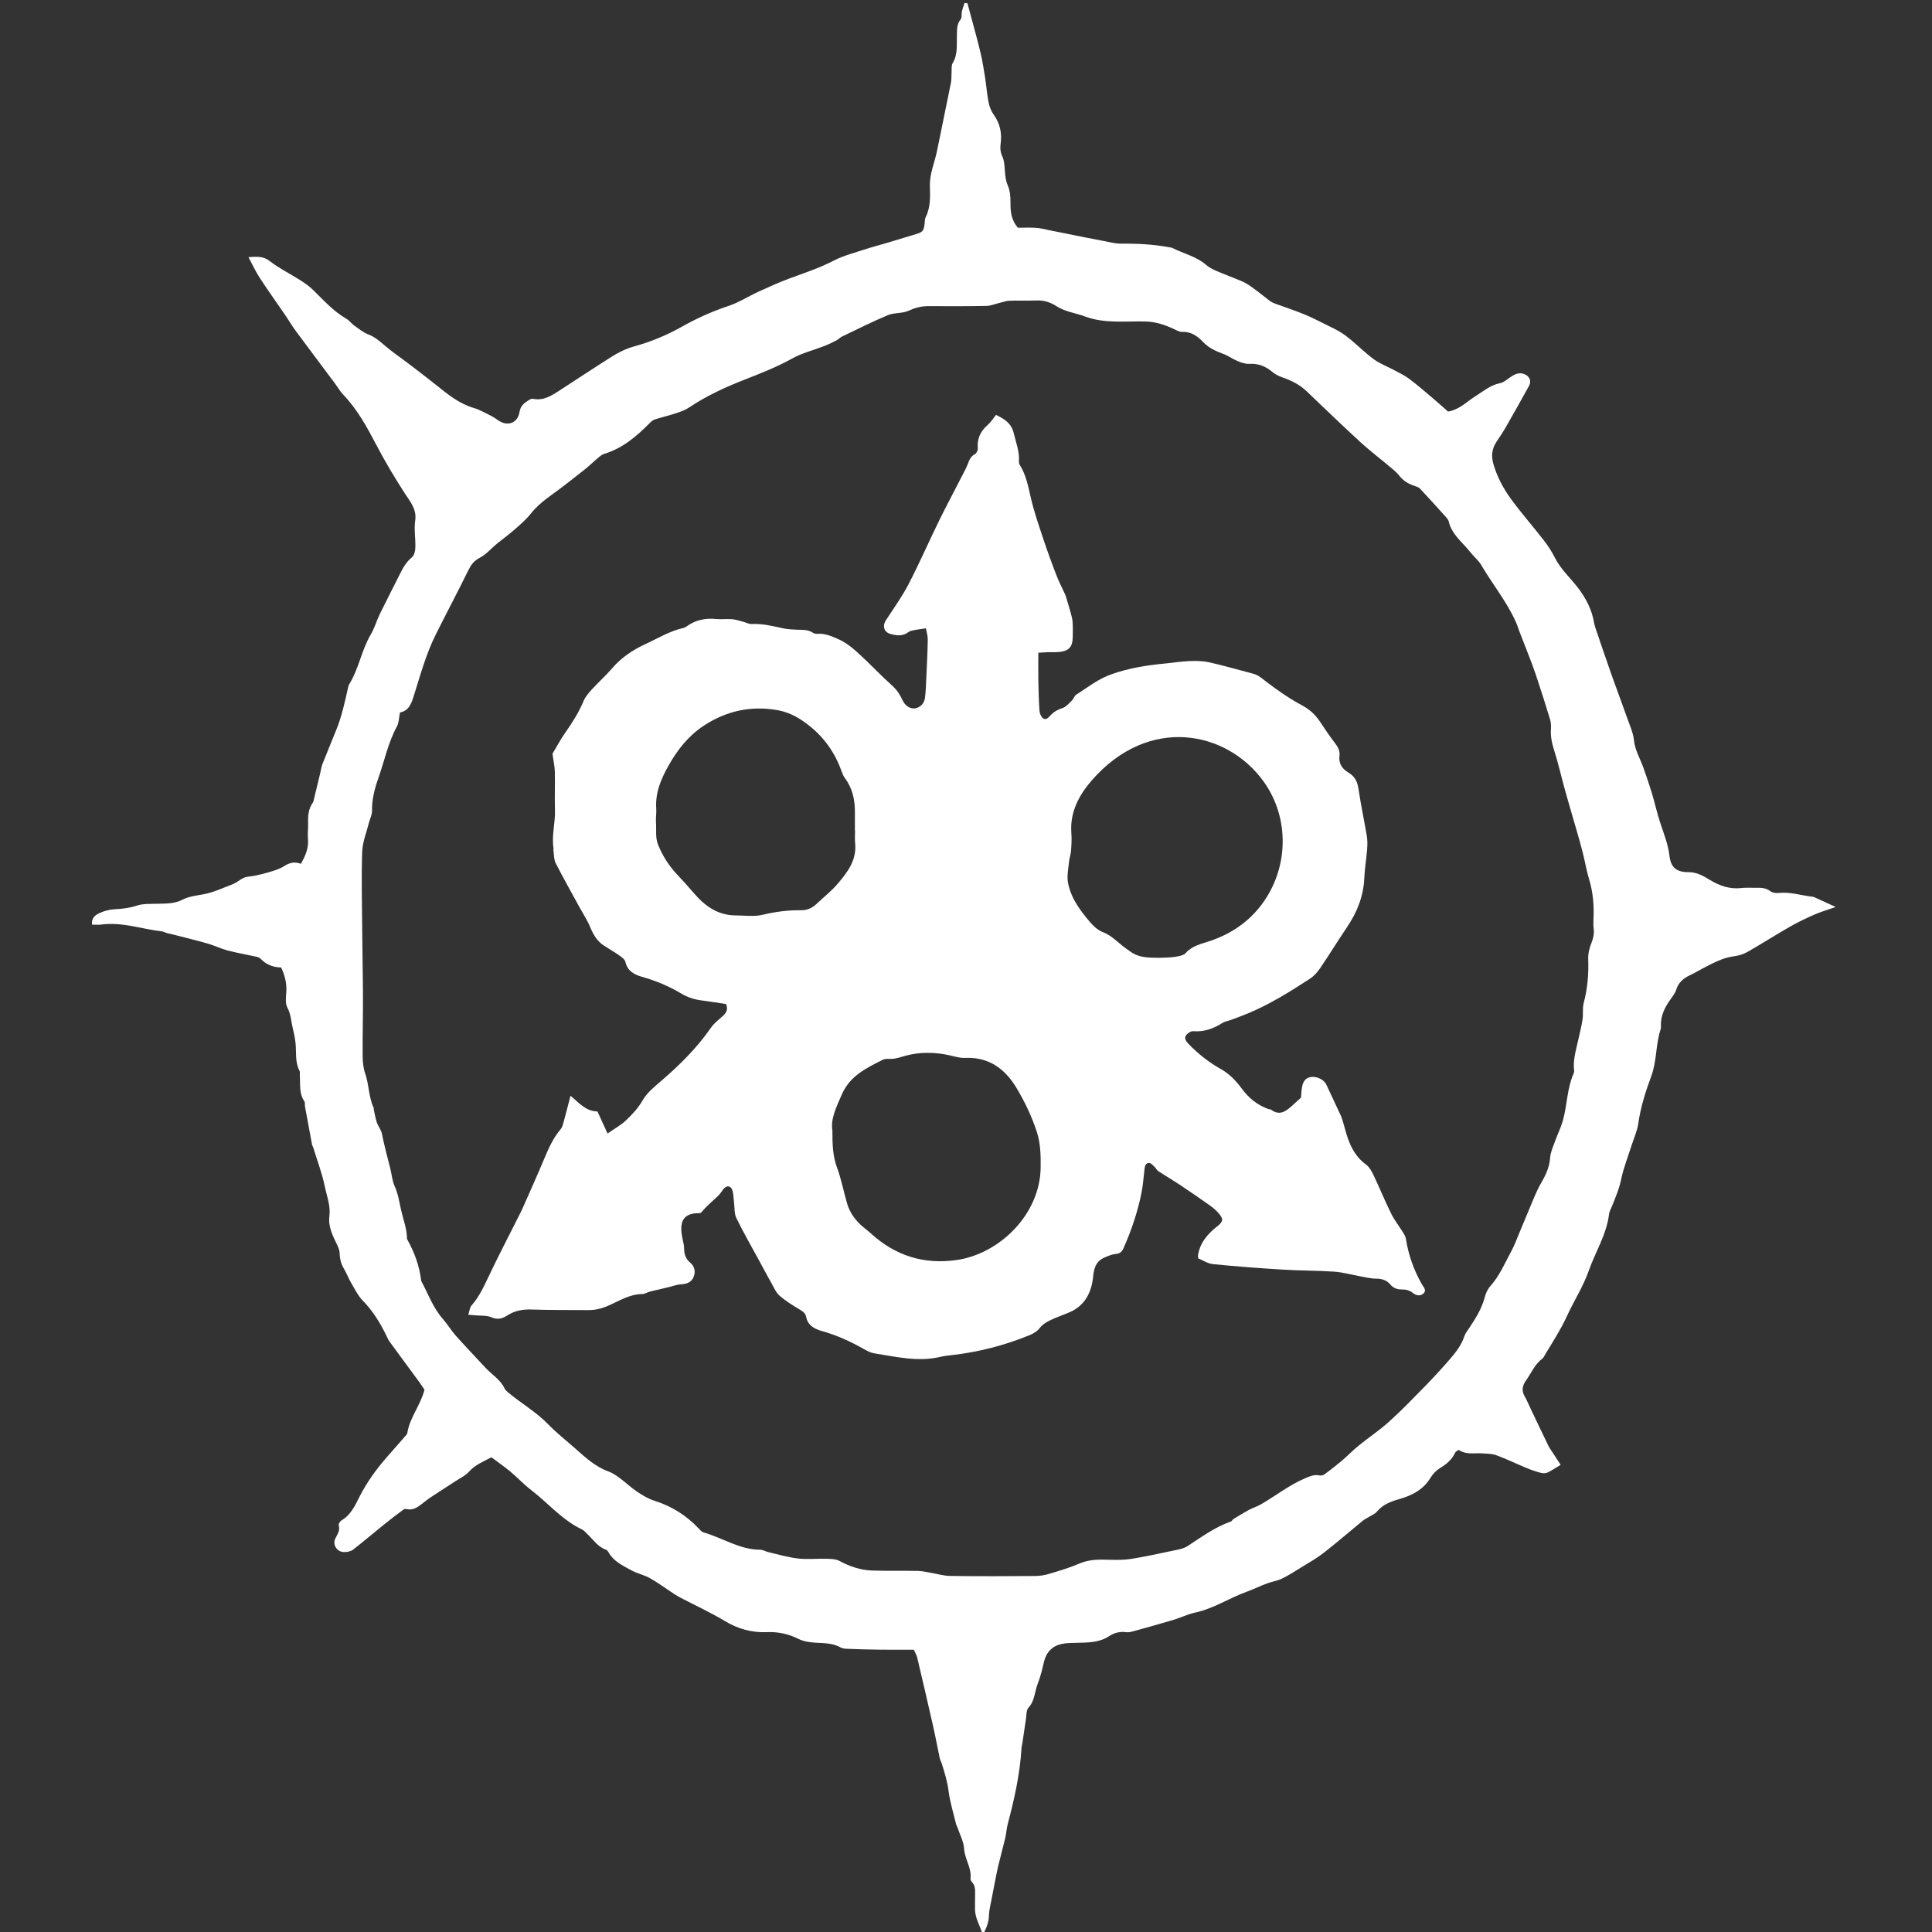 <?xml version="1.0" encoding="UTF-8" standalone="no"?>
<!-- Created with Inkscape (http://www.inkscape.org/) -->

<svg
   xmlns:dc="http://purl.org/dc/elements/1.1/"
   xmlns:cc="http://creativecommons.org/ns#"
   xmlns:rdf="http://www.w3.org/1999/02/22-rdf-syntax-ns#"
   xmlns:svg="http://www.w3.org/2000/svg"
   xmlns="http://www.w3.org/2000/svg"
   xmlns:sodipodi="http://sodipodi.sourceforge.net/DTD/sodipodi-0.dtd"
   xmlns:inkscape="http://www.inkscape.org/namespaces/inkscape"
   width="215"
   height="215"
   viewBox="0 0 56.885 56.885"
   version="1.1"
   id="svg8142"
   inkscape:version="0.92.3 (2405546, 2018-03-11)"
   sodipodi:docname="nurgle_ally.svg">
  <rect x="0" y="0" width="56.885" height="56.885" fill="#333333" stroke="none"/>
  <defs
     id="defs8136">
    <clipPath
       clipPathUnits="userSpaceOnUse"
       id="clipPath5629">
      <path
         d="m 214.804,285.35 h 32.95 v 36.483 h -32.95 z"
         id="path5627"
         inkscape:connector-curvature="0" />
    </clipPath>
  </defs>
  <sodipodi:namedview
     id="base"
     pagecolor="#ffffff"
     bordercolor="#666666"
     borderopacity="1.0"
     inkscape:pageopacity="0.0"
     inkscape:pageshadow="2"
     inkscape:zoom="0.35"
     inkscape:cx="-1400.9013"
     inkscape:cy="190.03565"
     inkscape:document-units="px"
     inkscape:current-layer="layer1"
     showgrid="false"
     fit-margin-top="0"
     fit-margin-left="0"
     fit-margin-right="0"
     fit-margin-bottom="0"
     inkscape:window-width="1920"
     inkscape:window-height="1017"
     inkscape:window-x="-8"
     inkscape:window-y="-8"
     inkscape:window-maximized="1"
     units="px" />
  <g
     inkscape:label="Layer 1"
     inkscape:groupmode="layer"
     id="layer1"
     transform="translate(-61.471,-142.228)">
    <g
       transform="matrix(1.559,0,0,-1.559,-270.727,644.054)"
       id="g5623">
      <g
         id="g5625"
         clip-path="url(#clipPath5629)">
        <g
           id="g5631"
           transform="translate(220.638,308.434)">
          <path
             d="m 0,0 c -0.021,-0.103 -0.019,-0.195 -0.058,-0.265 -0.166,-0.305 -0.234,-0.644 -0.347,-0.966 -0.071,-0.199 -0.127,-0.407 -0.123,-0.626 0.002,-0.074 -0.039,-0.15 -0.058,-0.225 -0.046,-0.184 -0.122,-0.368 -0.128,-0.553 -0.016,-0.5 -0.003,-1.001 0.001,-1.501 0.003,-0.42 0.013,-0.841 0.014,-1.261 0.001,-0.365 -0.009,-0.729 -0.006,-1.093 0.001,-0.111 0.012,-0.227 0.048,-0.33 0.074,-0.212 0.064,-0.443 0.16,-0.647 0.004,-0.01 0,-0.023 0.002,-0.034 0.019,-0.081 0.032,-0.164 0.058,-0.242 0.026,-0.074 0.081,-0.14 0.096,-0.214 0.044,-0.218 0.1,-0.433 0.156,-0.648 0.029,-0.113 0.037,-0.236 0.084,-0.34 0.066,-0.146 0.087,-0.296 0.121,-0.448 0.042,-0.183 0.112,-0.36 0.113,-0.552 0.139,-0.246 0.235,-0.507 0.268,-0.79 0.001,-0.005 0.004,-0.01 0.007,-0.015 0.128,-0.237 0.217,-0.494 0.399,-0.701 0.089,-0.1 0.158,-0.218 0.247,-0.319 0.183,-0.205 0.373,-0.403 0.559,-0.604 0.121,-0.131 0.283,-0.224 0.363,-0.394 0.014,-0.029 0.042,-0.053 0.068,-0.075 0.248,-0.208 0.533,-0.37 0.761,-0.607 0.155,-0.16 0.333,-0.298 0.5,-0.446 0.193,-0.171 0.381,-0.348 0.632,-0.438 0.078,-0.028 0.149,-0.078 0.217,-0.128 0.113,-0.083 0.214,-0.182 0.331,-0.259 0.101,-0.068 0.211,-0.133 0.327,-0.169 0.324,-0.102 0.599,-0.277 0.831,-0.523 0.026,-0.028 0.056,-0.063 0.09,-0.073 0.359,-0.101 0.679,-0.326 1.07,-0.327 0.053,0 0.106,-0.035 0.161,-0.047 0.185,-0.043 0.369,-0.098 0.558,-0.119 0.176,-0.02 0.357,10e-4 0.536,-0.005 0.082,-0.002 0.174,-0.004 0.243,-0.041 0.195,-0.105 0.4,-0.174 0.62,-0.181 0.286,-0.009 0.574,-0.002 0.861,-0.007 0.077,-0.002 0.154,-0.02 0.231,-0.033 0.127,-0.021 0.253,-0.06 0.38,-0.062 0.535,-0.007 1.07,-0.005 1.604,-0.001 0.089,0.001 0.18,0.015 0.265,0.041 0.194,0.058 0.389,0.116 0.574,0.196 0.189,0.081 0.381,0.075 0.577,0.069 0.134,-0.004 0.271,-0.003 0.403,0.018 0.248,0.04 0.495,0.093 0.742,0.146 0.109,0.024 0.23,0.038 0.32,0.097 0.262,0.171 0.514,0.357 0.814,0.462 0.019,0.006 0.03,0.034 0.048,0.046 0.095,0.058 0.189,0.117 0.287,0.17 0.079,0.042 0.166,0.069 0.243,0.114 0.275,0.161 0.527,0.36 0.823,0.486 0.09,0.038 0.173,0.076 0.274,0.055 0.029,-0.006 0.07,0.002 0.094,0.02 0.112,0.083 0.223,0.169 0.33,0.259 0.107,0.091 0.203,0.193 0.312,0.281 0.191,0.156 0.399,0.293 0.581,0.458 0.241,0.218 0.467,0.453 0.694,0.685 0.156,0.161 0.308,0.326 0.454,0.496 0.11,0.127 0.214,0.26 0.268,0.425 0.019,0.057 0.059,0.108 0.093,0.159 0.122,0.182 0.238,0.366 0.294,0.583 0.019,0.074 0.055,0.152 0.105,0.208 0.176,0.196 0.275,0.436 0.398,0.663 0.063,0.117 0.109,0.245 0.161,0.369 0.091,0.217 0.18,0.435 0.272,0.652 0.035,0.082 0.072,0.164 0.116,0.241 0.091,0.157 0.171,0.313 0.183,0.501 0.007,0.103 0.054,0.204 0.09,0.304 0.047,0.132 0.11,0.258 0.149,0.392 0.085,0.296 0.078,0.614 0.207,0.9 0.007,0.015 0.009,0.034 0.007,0.05 -0.025,0.194 0.034,0.378 0.074,0.564 0.029,0.131 0.064,0.262 0.084,0.395 0.017,0.105 -0.003,0.217 0.023,0.318 0.073,0.275 0.096,0.551 0.085,0.834 -0.004,0.098 0.023,0.202 0.059,0.294 0.037,0.093 0.057,0.18 0.044,0.278 -0.007,0.05 -0.007,0.102 -0.004,0.152 0.013,0.26 -0.003,0.515 -0.079,0.766 -0.05,0.166 -0.079,0.338 -0.121,0.507 -0.037,0.147 -0.079,0.292 -0.121,0.438 -0.071,0.247 -0.145,0.494 -0.214,0.742 -0.071,0.254 -0.128,0.512 -0.208,0.763 -0.042,0.131 -0.069,0.259 -0.06,0.396 0.004,0.061 0.001,0.125 -0.016,0.183 -0.067,0.226 -0.14,0.45 -0.213,0.674 -0.041,0.128 -0.083,0.255 -0.131,0.381 -0.075,0.2 -0.154,0.397 -0.231,0.596 C 21.12,1.586 21.1,1.657 21.069,1.723 20.895,2.103 20.63,2.427 20.42,2.786 20.371,2.871 20.287,2.935 20.226,3.014 20.077,3.207 19.864,3.354 19.806,3.611 19.8,3.637 19.78,3.661 19.762,3.682 19.597,3.865 19.433,4.049 19.264,4.228 19.235,4.258 19.186,4.27 19.144,4.285 19.035,4.322 18.945,4.38 18.872,4.473 18.821,4.539 18.753,4.592 18.688,4.646 18.508,4.798 18.319,4.94 18.145,5.1 17.801,5.416 17.464,5.74 17.127,6.063 16.994,6.191 16.836,6.27 16.663,6.329 16.596,6.352 16.529,6.387 16.475,6.432 16.348,6.538 16.212,6.594 16.042,6.584 15.969,6.579 15.89,6.607 15.82,6.636 15.727,6.674 15.645,6.737 15.551,6.771 15.407,6.824 15.274,6.885 15.165,6.999 15.059,7.111 14.937,7.196 14.767,7.188 14.716,7.186 14.662,7.221 14.612,7.244 14.443,7.321 14.276,7.379 14.081,7.384 13.697,7.393 13.306,7.34 12.931,7.481 12.754,7.547 12.561,7.567 12.398,7.674 12.282,7.749 12.157,7.788 12.015,7.781 11.847,7.774 11.678,7.782 11.509,7.776 11.444,7.773 11.38,7.748 11.315,7.733 11.235,7.714 11.155,7.679 11.075,7.678 10.709,7.671 10.343,7.673 9.977,7.674 9.845,7.674 9.728,7.643 9.606,7.587 9.488,7.533 9.336,7.554 9.215,7.504 8.921,7.381 8.635,7.236 8.346,7.098 8.311,7.081 8.284,7.049 8.25,7.031 8.176,6.993 8.102,6.955 8.025,6.925 7.816,6.843 7.593,6.789 7.4,6.681 7.118,6.525 6.823,6.408 6.525,6.292 6.154,6.148 5.793,5.983 5.461,5.76 5.388,5.711 5.3,5.68 5.216,5.652 5.083,5.608 4.946,5.576 4.813,5.534 4.777,5.523 4.745,5.494 4.718,5.467 4.471,5.218 4.21,4.992 3.865,4.887 3.823,4.875 3.785,4.846 3.751,4.817 3.669,4.749 3.593,4.674 3.51,4.606 3.38,4.501 3.247,4.399 3.115,4.296 2.895,4.123 2.65,3.982 2.472,3.756 2.383,3.643 2.27,3.547 2.16,3.451 2.056,3.358 1.941,3.277 1.833,3.189 1.724,3.1 1.63,2.985 1.509,2.923 1.392,2.864 1.338,2.781 1.285,2.673 1.087,2.269 0.876,1.872 0.675,1.47 0.488,1.096 0.382,0.693 0.256,0.298 0.211,0.157 0.163,0.03 0,0 m 10.717,13.394 c 0.028,-0.102 0.056,-0.204 0.083,-0.306 0.056,-0.211 0.116,-0.422 0.166,-0.635 0.036,-0.153 0.06,-0.308 0.085,-0.463 0.024,-0.155 0.035,-0.312 0.065,-0.465 0.016,-0.081 0.047,-0.165 0.095,-0.231 0.123,-0.169 0.16,-0.354 0.133,-0.554 -0.012,-0.086 -0.004,-0.158 0.033,-0.241 0.04,-0.088 0.041,-0.196 0.049,-0.295 0.007,-0.09 0.018,-0.172 0.056,-0.259 0.041,-0.094 0.048,-0.207 0.048,-0.311 0,-0.166 0.008,-0.325 0.14,-0.479 0.097,0 0.219,0.005 0.341,-0.002 0.082,-0.005 0.164,-0.028 0.246,-0.044 0.142,-0.028 0.284,-0.057 0.426,-0.085 0.197,-0.04 0.395,-0.08 0.593,-0.117 0.114,-0.021 0.231,-0.054 0.346,-0.053 0.31,0.003 0.617,-0.013 0.921,-0.071 C 14.56,8.78 14.578,8.779 14.592,8.771 14.8,8.664 15.037,8.615 15.221,8.456 15.279,8.405 15.352,8.368 15.424,8.337 15.583,8.268 15.747,8.21 15.906,8.141 15.977,8.11 16.044,8.066 16.107,8.02 16.216,7.941 16.32,7.855 16.427,7.774 16.459,7.751 16.495,7.733 16.532,7.72 16.71,7.654 16.891,7.596 17.067,7.524 17.213,7.465 17.352,7.392 17.493,7.323 17.584,7.279 17.675,7.235 17.761,7.183 17.833,7.139 17.9,7.088 17.964,7.034 18.11,6.912 18.246,6.776 18.4,6.665 c 0.112,-0.081 0.246,-0.13 0.369,-0.196 0.099,-0.053 0.201,-0.1 0.29,-0.167 0.156,-0.117 0.305,-0.246 0.454,-0.373 0.098,-0.082 0.193,-0.169 0.281,-0.246 0.216,0.036 0.349,0.184 0.509,0.284 0.152,0.095 0.286,0.214 0.472,0.252 0.083,0.017 0.154,0.089 0.23,0.136 0.07,0.043 0.143,0.068 0.224,0.037 C 21.335,6.353 21.375,6.261 21.322,6.165 21.181,5.909 21.038,5.655 20.893,5.402 20.835,5.3 20.769,5.203 20.705,5.106 20.622,4.979 20.609,4.842 20.648,4.702 20.717,4.456 20.837,4.231 20.986,4.027 21.182,3.76 21.402,3.51 21.605,3.248 21.683,3.147 21.754,3.037 21.812,2.923 21.92,2.708 22.097,2.548 22.241,2.363 22.399,2.159 22.512,1.94 22.554,1.685 c 0.007,-0.039 0.02,-0.076 0.032,-0.113 0.098,-0.287 0.194,-0.573 0.295,-0.858 0.099,-0.281 0.205,-0.558 0.304,-0.839 0.047,-0.132 0.107,-0.265 0.121,-0.402 0.02,-0.186 0.113,-0.339 0.174,-0.507 0.059,-0.163 0.114,-0.327 0.165,-0.493 0.056,-0.188 0.098,-0.381 0.16,-0.567 0.067,-0.202 0.146,-0.398 0.171,-0.614 0.025,-0.219 0.134,-0.31 0.36,-0.308 0.157,10e-4 0.287,-0.075 0.406,-0.148 0.19,-0.116 0.379,-0.177 0.6,-0.151 0.095,0.011 0.192,10e-4 0.287,0.004 0.092,0.002 0.175,-0.006 0.255,-0.066 0.038,-0.03 0.106,-0.038 0.157,-0.032 0.223,0.024 0.433,-0.05 0.65,-0.073 0.016,-0.002 0.031,-0.012 0.047,-0.019 0.115,-0.053 0.23,-0.105 0.378,-0.173 -0.152,-0.053 -0.284,-0.091 -0.409,-0.146 -0.159,-0.07 -0.316,-0.146 -0.466,-0.232 -0.264,-0.151 -0.519,-0.315 -0.783,-0.466 -0.076,-0.043 -0.167,-0.075 -0.254,-0.085 -0.225,-0.027 -0.414,-0.136 -0.609,-0.236 -0.075,-0.039 -0.147,-0.084 -0.223,-0.119 -0.127,-0.059 -0.225,-0.137 -0.269,-0.279 -0.021,-0.067 -0.069,-0.127 -0.111,-0.186 -0.107,-0.15 -0.184,-0.309 -0.178,-0.498 0.001,-0.017 0.004,-0.036 -0.001,-0.051 -0.1,-0.292 -0.072,-0.607 -0.182,-0.901 -0.107,-0.287 -0.2,-0.583 -0.244,-0.891 -0.02,-0.142 -0.084,-0.278 -0.128,-0.417 -0.066,-0.209 -0.148,-0.414 -0.193,-0.627 -0.039,-0.19 -0.113,-0.363 -0.185,-0.539 -0.017,-0.042 -0.041,-0.083 -0.046,-0.127 -0.046,-0.386 -0.258,-0.713 -0.384,-1.071 -0.106,-0.303 -0.283,-0.574 -0.415,-0.863 -0.114,-0.247 -0.258,-0.47 -0.397,-0.699 -0.02,-0.034 -0.036,-0.075 -0.065,-0.097 -0.145,-0.109 -0.209,-0.276 -0.31,-0.416 -0.069,-0.097 -0.083,-0.192 -0.021,-0.299 0.042,-0.073 0.073,-0.152 0.11,-0.228 0.111,-0.233 0.221,-0.466 0.334,-0.698 0.024,-0.05 0.058,-0.094 0.088,-0.141 0.045,-0.069 0.09,-0.138 0.146,-0.224 -0.092,-0.054 -0.164,-0.105 -0.244,-0.143 -0.036,-0.017 -0.086,-0.019 -0.126,-0.009 -0.092,0.024 -0.183,0.055 -0.271,0.091 -0.192,0.08 -0.379,0.171 -0.574,0.243 -0.081,0.03 -0.175,0.028 -0.264,0.035 -0.148,0.012 -0.304,-0.033 -0.445,0.066 -0.025,-0.018 -0.058,-0.029 -0.067,-0.05 -0.062,-0.134 -0.165,-0.221 -0.289,-0.295 -0.07,-0.042 -0.134,-0.109 -0.176,-0.179 -0.138,-0.23 -0.353,-0.338 -0.597,-0.407 -0.159,-0.045 -0.307,-0.103 -0.418,-0.236 -0.034,-0.041 -0.091,-0.063 -0.139,-0.093 -0.042,-0.027 -0.09,-0.048 -0.128,-0.079 -0.247,-0.202 -0.488,-0.412 -0.74,-0.608 -0.131,-0.102 -0.279,-0.184 -0.421,-0.272 -0.119,-0.073 -0.237,-0.151 -0.362,-0.211 -0.089,-0.044 -0.191,-0.057 -0.284,-0.092 -0.131,-0.049 -0.257,-0.111 -0.389,-0.159 -0.326,-0.118 -0.62,-0.316 -0.965,-0.391 -0.141,-0.03 -0.274,-0.096 -0.413,-0.138 -0.257,-0.077 -0.516,-0.149 -0.775,-0.22 -0.038,-0.011 -0.079,-0.018 -0.117,-0.013 -0.118,0.017 -0.229,-0.012 -0.322,-0.074 -0.197,-0.129 -0.416,-0.122 -0.634,-0.127 -0.175,-0.004 -0.354,-0.003 -0.487,-0.142 -0.041,-0.041 -0.071,-0.097 -0.091,-0.151 -0.028,-0.078 -0.04,-0.161 -0.062,-0.241 -0.023,-0.081 -0.046,-0.162 -0.077,-0.24 -0.059,-0.148 -0.052,-0.318 -0.173,-0.449 -0.045,-0.048 -0.037,-0.148 -0.05,-0.225 -0.022,-0.143 -0.042,-0.287 -0.064,-0.431 -0.006,-0.039 -0.017,-0.077 -0.019,-0.116 -0.03,-0.485 -0.134,-0.956 -0.259,-1.424 -0.023,-0.087 -0.027,-0.178 -0.047,-0.265 -0.043,-0.181 -0.093,-0.359 -0.136,-0.539 -0.027,-0.114 -0.047,-0.23 -0.07,-0.345 -0.018,-0.088 -0.035,-0.176 -0.051,-0.264 -0.019,-0.105 -0.048,-0.21 -0.052,-0.315 -0.003,-0.123 -0.039,-0.231 -0.116,-0.365 -0.055,0.178 -0.148,0.316 -0.147,0.487 0.001,0.096 -10e-4,0.191 0.002,0.287 0.002,0.08 -10e-4,0.157 -0.06,0.221 -0.014,0.016 -0.029,0.041 -0.027,0.06 0.026,0.203 -0.109,0.371 -0.121,0.57 -0.008,0.134 -0.08,0.265 -0.124,0.397 -0.007,0.021 -0.021,0.04 -0.026,0.062 -0.051,0.211 -0.117,0.42 -0.144,0.634 -0.023,0.181 -0.076,0.35 -0.13,0.521 -0.01,0.032 -0.029,0.062 -0.036,0.095 -0.043,0.202 -0.08,0.406 -0.126,0.608 -0.098,0.432 -0.198,0.863 -0.3,1.294 -0.012,0.048 -0.04,0.092 -0.064,0.146 -0.218,0 -0.431,-0.002 -0.644,0.001 -0.203,0.002 -0.405,0.008 -0.607,0.016 -0.045,0.001 -0.095,0.005 -0.132,0.026 -0.17,0.096 -0.358,0.077 -0.541,0.095 -0.082,0.009 -0.169,0.024 -0.242,0.061 -0.191,0.096 -0.391,0.142 -0.602,0.133 -0.29,-0.013 -0.55,0.059 -0.8,0.21 -0.269,0.161 -0.556,0.293 -0.835,0.439 -0.044,0.023 -0.088,0.048 -0.13,0.076 -0.149,0.098 -0.293,0.206 -0.448,0.293 -0.111,0.063 -0.242,0.088 -0.354,0.15 -0.161,0.089 -0.334,0.167 -0.43,0.34 -0.011,0.019 -0.027,0.042 -0.045,0.048 -0.154,0.051 -0.238,0.185 -0.347,0.288 -0.036,0.035 -0.071,0.077 -0.114,0.098 -0.321,0.152 -0.56,0.41 -0.824,0.635 -0.072,0.062 -0.15,0.118 -0.222,0.181 -0.105,0.092 -0.204,0.192 -0.311,0.281 -0.112,0.093 -0.232,0.175 -0.349,0.263 -0.156,-0.083 -0.304,-0.14 -0.419,-0.267 -0.072,-0.082 -0.18,-0.131 -0.274,-0.193 -0.155,-0.102 -0.311,-0.201 -0.466,-0.303 -0.046,-0.031 -0.088,-0.068 -0.133,-0.101 -0.091,-0.068 -0.177,-0.143 -0.305,-0.115 -0.02,0.005 -0.049,0.004 -0.064,-0.008 -0.12,-0.089 -0.239,-0.18 -0.355,-0.273 -0.201,-0.162 -0.397,-0.329 -0.6,-0.487 -0.041,-0.031 -0.106,-0.042 -0.16,-0.043 -0.137,-0.003 -0.232,0.136 -0.171,0.258 0.04,0.081 0.093,0.149 0.063,0.25 -0.007,0.024 0.028,0.076 0.056,0.093 0.172,0.101 0.252,0.275 0.333,0.437 0.141,0.279 0.32,0.526 0.524,0.759 0.115,0.131 0.23,0.262 0.344,0.393 0.014,0.017 0.035,0.035 0.038,0.054 0.043,0.295 0.249,0.523 0.325,0.822 -0.026,0.039 -0.059,0.09 -0.095,0.14 -0.189,0.258 -0.38,0.515 -0.568,0.774 -0.02,0.027 -0.033,0.059 -0.048,0.089 -0.119,0.248 -0.258,0.479 -0.453,0.678 -0.093,0.095 -0.153,0.221 -0.221,0.337 -0.049,0.082 -0.081,0.174 -0.13,0.256 -0.057,0.094 -0.085,0.192 -0.087,0.303 -10e-4,0.053 -0.024,0.108 -0.047,0.157 -0.084,0.173 -0.172,0.346 -0.147,0.545 0.025,0.197 -0.049,0.377 -0.087,0.561 -0.052,0.251 -0.145,0.494 -0.22,0.74 -0.005,0.016 -0.017,0.03 -0.02,0.046 -0.046,0.241 -0.09,0.482 -0.134,0.723 -0.006,0.032 0.005,0.074 -0.012,0.098 -0.104,0.151 -0.073,0.324 -0.086,0.49 -0.002,0.028 0.007,0.061 -0.004,0.083 -0.087,0.162 -0.06,0.339 -0.075,0.511 -0.009,0.105 -0.033,0.209 -0.057,0.312 -0.03,0.123 -0.032,0.25 -0.097,0.37 -0.044,0.08 -0.029,0.198 -0.022,0.298 0.011,0.162 -0.026,0.311 -0.097,0.464 -0.149,0.002 -0.281,0.052 -0.387,0.163 -0.018,0.019 -0.048,0.032 -0.074,0.038 -0.185,0.041 -0.372,0.073 -0.555,0.121 -0.123,0.032 -0.239,0.09 -0.361,0.126 -0.199,0.058 -0.4,0.106 -0.6,0.158 -0.06,0.016 -0.12,0.028 -0.18,0.043 -0.032,0.009 -0.063,0.028 -0.096,0.032 -0.382,0.045 -0.753,0.182 -1.147,0.129 -0.054,-0.008 -0.111,-10e-4 -0.171,-10e-4 -0.019,0.113 0.053,0.177 0.131,0.214 0.089,0.042 0.191,0.071 0.288,0.076 0.147,0.007 0.287,0.023 0.429,0.07 0.114,0.037 0.244,0.03 0.367,0.034 0.167,0.005 0.331,-0.006 0.492,0.077 0.116,0.06 0.255,0.077 0.387,0.1 0.2,0.036 0.382,0.124 0.569,0.196 0.097,0.037 0.165,0.127 0.281,0.138 0.121,0.013 0.242,0.041 0.359,0.075 0.112,0.032 0.23,0.064 0.326,0.126 0.105,0.067 0.202,0.087 0.313,0.042 0.088,0.152 0.151,0.298 0.135,0.47 -0.009,0.101 0.006,0.203 0.003,0.304 -0.005,0.138 0.007,0.27 0.092,0.386 0.003,0.004 0.006,0.009 0.007,0.015 0.043,0.178 0.086,0.357 0.129,0.536 0.014,0.059 0.022,0.122 0.044,0.178 0.086,0.219 0.178,0.436 0.265,0.654 0.099,0.249 0.156,0.51 0.214,0.771 0.006,0.027 0.012,0.057 0.026,0.08 0.182,0.293 0.231,0.643 0.407,0.939 0.071,0.12 0.109,0.259 0.17,0.385 0.128,0.262 0.262,0.521 0.393,0.782 0.055,0.11 0.117,0.211 0.216,0.292 0.043,0.036 0.06,0.121 0.062,0.184 0.005,0.169 -0.027,0.341 -0.003,0.505 0.032,0.217 -0.09,0.352 -0.193,0.511 -0.192,0.298 -0.375,0.602 -0.539,0.916 -0.178,0.34 -0.359,0.674 -0.628,0.954 -0.062,0.065 -0.106,0.145 -0.16,0.217 -0.245,0.329 -0.492,0.656 -0.736,0.986 -0.067,0.09 -0.123,0.187 -0.186,0.28 -0.165,0.241 -0.335,0.479 -0.495,0.724 -0.076,0.116 -0.134,0.245 -0.212,0.389 0.158,0.01 0.278,0.024 0.406,-0.077 0.176,-0.137 0.381,-0.236 0.571,-0.357 0.084,-0.054 0.168,-0.112 0.24,-0.182 0.201,-0.197 0.389,-0.407 0.636,-0.55 0.053,-0.031 0.09,-0.086 0.14,-0.122 0.086,-0.061 0.171,-0.133 0.268,-0.17 0.12,-0.045 0.21,-0.122 0.304,-0.203 C -0.149,6.81 0.015,6.7 0.171,6.581 0.345,6.448 0.519,6.316 0.69,6.179 0.905,6.007 1.116,5.833 1.39,5.752 1.506,5.718 1.614,5.654 1.724,5.6 1.769,5.578 1.81,5.549 1.851,5.52 2.027,5.394 2.225,5.461 2.258,5.676 2.277,5.797 2.351,5.846 2.435,5.9 2.457,5.914 2.489,5.929 2.512,5.924 2.709,5.883 2.861,5.982 3.012,6.08 3.338,6.291 3.661,6.506 3.989,6.713 4.124,6.799 4.263,6.869 4.425,6.914 4.737,7 5.038,7.124 5.323,7.285 5.601,7.442 5.892,7.573 6.197,7.675 6.398,7.741 6.58,7.859 6.773,7.948 6.972,8.038 7.171,8.129 7.376,8.204 7.649,8.305 7.924,8.394 8.185,8.53 8.376,8.63 8.592,8.683 8.799,8.752 8.91,8.789 9.025,8.817 9.138,8.851 9.336,8.91 9.534,8.971 9.733,9.03 9.874,9.072 9.892,9.091 9.909,9.237 9.914,9.276 9.911,9.32 9.928,9.353 c 0.096,0.19 0.085,0.394 0.08,0.596 -0.005,0.231 0.091,0.439 0.135,0.658 0.087,0.43 0.177,0.859 0.263,1.289 0.012,0.06 0.007,0.123 0.011,0.185 0.005,0.061 -0.007,0.134 0.021,0.182 0.101,0.166 0.074,0.347 0.08,0.524 0.003,0.106 -0.004,0.211 0.072,0.305 0.027,0.032 0.011,0.097 0.022,0.146 0.013,0.055 0.034,0.108 0.051,0.162 0.018,-0.002 0.036,-0.004 0.054,-0.006"
             style="fill:#ffffff;fill-opacity:1;fill-rule:nonzero;stroke:none"
             id="path5633"
             inkscape:connector-curvature="0" />
        </g>
        <g
           id="g5635"
           transform="translate(229.233,306.203)">
          <path
             d="m 0,0 h -0.003 c 0,0.113 -0.001,0.225 0,0.337 C -0.001,0.573 -0.045,0.794 -0.19,0.988 -0.226,1.036 -0.246,1.097 -0.268,1.155 -0.407,1.531 -0.644,1.832 -0.971,2.06 -1.12,2.164 -1.281,2.242 -1.463,2.274 -1.964,2.363 -2.425,2.262 -2.849,1.987 -3.139,1.798 -3.346,1.539 -3.516,1.239 -3.664,0.979 -3.776,0.718 -3.755,0.412 -3.749,0.328 -3.766,0.243 -3.76,0.159 c 0.011,-0.144 -0.017,-0.289 0.042,-0.432 0.085,-0.206 0.2,-0.388 0.351,-0.55 0.111,-0.118 0.22,-0.238 0.325,-0.361 0.209,-0.243 0.452,-0.417 0.788,-0.418 0.168,0 0.343,-0.027 0.503,0.011 0.243,0.058 0.484,0.09 0.733,0.087 0.111,-0.002 0.207,0.04 0.289,0.118 0.13,0.125 0.275,0.236 0.391,0.371 0.191,0.222 0.373,0.455 0.339,0.779 C -0.007,-0.158 0,-0.079 0,0 m -0.428,-5.666 c -0.001,-0.267 0.007,-0.486 0.089,-0.704 0.082,-0.219 0.123,-0.453 0.19,-0.678 0.053,-0.177 0.16,-0.32 0.301,-0.438 C 0.2,-7.526 0.249,-7.563 0.295,-7.605 0.76,-8.03 1.3,-8.201 1.927,-8.109 c 0.799,0.118 1.567,0.857 1.578,1.745 0.003,0.223 -0.002,0.458 -0.07,0.666 C 3.341,-5.406 3.206,-5.122 3.048,-4.859 2.861,-4.547 2.594,-4.318 2.203,-4.294 2.135,-4.289 2.067,-4.298 2.001,-4.29 1.925,-4.281 1.851,-4.259 1.776,-4.242 1.504,-4.183 1.229,-4.179 0.962,-4.25 0.859,-4.277 0.763,-4.316 0.655,-4.312 0.61,-4.31 0.56,-4.31 0.522,-4.329 0.213,-4.486 -0.096,-4.628 -0.252,-4.988 -0.355,-5.225 -0.465,-5.444 -0.428,-5.666 m 6.171,3.263 c 0.101,0.005 0.203,0.003 0.302,0.019 0.071,0.011 0.159,0.026 0.201,0.073 0.126,0.141 0.297,0.171 0.461,0.227 0.38,0.13 0.704,0.341 0.954,0.664 0.531,0.687 0.556,1.651 0.055,2.347 C 7.028,1.884 5.552,2.188 4.472,0.95 4.234,0.677 4.054,0.35 4.085,-0.045 4.094,-0.157 4.087,-0.27 4.079,-0.382 4.073,-0.453 4.047,-0.523 4.04,-0.594 4.028,-0.721 4,-0.852 4.02,-0.975 4.062,-1.224 4.2,-1.435 4.355,-1.629 4.445,-1.741 4.551,-1.869 4.678,-1.917 4.829,-1.975 4.928,-2.078 5.044,-2.171 5.096,-2.214 5.152,-2.251 5.207,-2.29 5.37,-2.406 5.556,-2.4 5.743,-2.403 M 1.339,3.82 C 1.247,3.806 1.186,3.8 1.126,3.788 1.084,3.779 1.037,3.772 1.004,3.747 0.896,3.664 0.779,3.683 0.665,3.715 0.545,3.749 0.514,3.866 0.581,3.97 0.726,4.194 0.884,4.412 1.007,4.647 1.215,5.049 1.397,5.465 1.596,5.872 1.735,6.154 1.884,6.431 2.027,6.711 2.063,6.781 2.101,6.85 2.129,6.924 2.158,6.998 2.183,7.067 2.263,7.109 2.293,7.124 2.321,7.182 2.318,7.218 2.301,7.403 2.369,7.544 2.507,7.663 2.565,7.714 2.607,7.783 2.661,7.851 2.823,7.773 2.952,7.694 2.998,7.501 3.039,7.326 3.107,7.159 3.095,6.975 3.094,6.953 3.098,6.928 3.109,6.91 3.231,6.716 3.27,6.498 3.321,6.279 3.382,6.018 3.47,5.763 3.555,5.509 3.632,5.276 3.716,5.046 3.805,4.817 3.852,4.694 3.915,4.576 3.97,4.455 3.983,4.425 3.991,4.392 4,4.36 4.024,4.28 4.049,4.201 4.07,4.121 4.086,4.062 4.104,4.002 4.108,3.942 4.115,3.847 4.112,3.751 4.111,3.655 4.108,3.467 4.038,3.39 3.85,3.373 3.778,3.366 3.704,3.371 3.631,3.369 3.582,3.367 3.533,3.363 3.461,3.359 3.461,3.177 3.458,3.005 3.461,2.832 3.465,2.642 3.47,2.451 3.483,2.261 3.487,2.212 3.513,2.148 3.551,2.12 3.607,2.079 3.654,2.137 3.692,2.177 3.755,2.244 3.827,2.286 3.917,2.314 3.985,2.336 4.041,2.405 4.096,2.458 4.128,2.488 4.14,2.543 4.175,2.565 4.391,2.705 4.594,2.865 4.844,2.953 5.171,3.069 5.508,3.122 5.85,3.155 6.002,3.169 6.152,3.195 6.304,3.201 6.432,3.206 6.565,3.206 6.688,3.178 6.968,3.116 7.244,3.034 7.522,2.962 7.623,2.935 7.692,2.868 7.773,2.806 7.983,2.647 8.201,2.494 8.433,2.37 8.58,2.292 8.689,2.194 8.778,2.061 8.868,1.925 8.959,1.789 9.058,1.66 9.116,1.585 9.161,1.505 9.149,1.414 9.128,1.261 9.205,1.163 9.32,1.094 9.444,1.02 9.489,0.919 9.509,0.78 9.552,0.485 9.616,0.194 9.665,-0.101 9.678,-0.182 9.678,-0.268 9.671,-0.351 9.657,-0.531 9.626,-0.709 9.618,-0.889 9.604,-1.232 9.486,-1.534 9.296,-1.816 9.12,-2.077 8.955,-2.346 8.778,-2.607 8.728,-2.679 8.664,-2.75 8.591,-2.797 8.214,-3.043 7.832,-3.282 7.414,-3.455 7.31,-3.498 7.204,-3.537 7.099,-3.576 7.046,-3.596 6.986,-3.603 6.94,-3.632 6.77,-3.74 6.593,-3.805 6.386,-3.789 6.342,-3.785 6.279,-3.827 6.251,-3.867 6.209,-3.927 6.255,-3.984 6.3,-4.03 6.483,-4.222 6.689,-4.381 6.923,-4.513 7.069,-4.595 7.198,-4.729 7.298,-4.866 7.433,-5.051 7.595,-5.183 7.808,-5.26 7.823,-5.265 7.844,-5.262 7.857,-5.271 8.019,-5.393 8.139,-5.3 8.256,-5.194 c 0.054,0.049 0.108,0.097 0.166,0.151 0.006,0.06 0.007,0.128 0.019,0.194 0.021,0.125 0.078,0.184 0.176,0.196 0.112,0.012 0.241,-0.053 0.283,-0.144 0.092,-0.198 0.186,-0.395 0.277,-0.593 0.018,-0.04 0.03,-0.084 0.043,-0.127 0.027,-0.092 0.049,-0.184 0.08,-0.275 0.069,-0.206 0.171,-0.386 0.354,-0.519 0.063,-0.046 0.106,-0.131 0.142,-0.205 0.113,-0.238 0.212,-0.482 0.329,-0.718 0.061,-0.123 0.148,-0.234 0.222,-0.352 0.023,-0.037 0.049,-0.077 0.055,-0.119 0.049,-0.309 0.15,-0.598 0.306,-0.869 0.028,-0.049 0.091,-0.106 0.029,-0.166 -0.063,-0.062 -0.143,-0.038 -0.201,0.007 -0.067,0.054 -0.138,0.068 -0.218,0.067 -0.083,0 -0.154,0.028 -0.209,0.093 -0.07,0.084 -0.159,0.11 -0.269,0.111 -0.105,0 -0.21,0.029 -0.314,0.047 -0.16,0.029 -0.318,0.074 -0.478,0.085 -0.32,0.022 -0.642,0.018 -0.962,0.038 -0.443,0.027 -0.886,0.06 -1.327,0.104 -0.099,0.01 -0.193,0.075 -0.278,0.109 -0.003,0.038 -0.006,0.049 -0.004,0.06 0.039,0.241 0.186,0.407 0.372,0.552 0.108,0.085 0.106,0.138 0.018,0.239 -0.047,0.054 -0.102,0.103 -0.16,0.144 -0.184,0.131 -0.369,0.258 -0.556,0.383 -0.139,0.092 -0.284,0.177 -0.424,0.269 -0.029,0.02 -0.045,0.058 -0.072,0.083 C 5.625,-6.321 5.59,-6.28 5.556,-6.277 5.497,-6.274 5.474,-6.326 5.468,-6.381 5.449,-6.532 5.44,-6.684 5.411,-6.833 5.339,-7.198 5.22,-7.549 5.069,-7.889 5.04,-7.953 5.001,-7.988 4.932,-7.995 4.898,-7.998 4.864,-8.004 4.833,-8.015 4.637,-8.085 4.523,-8.13 4.495,-8.431 4.469,-8.709 4.345,-8.97 4.055,-9.095 3.932,-9.148 3.804,-9.191 3.684,-9.249 3.615,-9.282 3.543,-9.326 3.497,-9.384 3.442,-9.456 3.375,-9.496 3.296,-9.529 2.819,-9.725 2.325,-9.851 1.812,-9.908 1.745,-9.915 1.678,-9.923 1.612,-9.939 1.188,-10.04 0.774,-9.937 0.359,-9.872 c -0.064,0.01 -0.127,0.043 -0.185,0.076 -0.255,0.144 -0.518,0.266 -0.803,0.345 -0.129,0.036 -0.265,0.103 -0.295,0.268 -0.014,0.073 -0.07,0.106 -0.131,0.143 -0.129,0.078 -0.259,0.158 -0.372,0.257 -0.068,0.06 -0.106,0.155 -0.153,0.237 -0.08,0.142 -0.156,0.285 -0.233,0.427 -0.145,0.267 -0.297,0.53 -0.429,0.802 -0.042,0.086 -0.031,0.197 -0.044,0.297 -0.011,0.077 -0.008,0.159 -0.033,0.231 -0.03,0.088 -0.112,0.091 -0.168,0.017 -0.033,-0.044 -0.062,-0.091 -0.101,-0.128 -0.11,-0.102 -0.223,-0.199 -0.321,-0.316 -0.01,-0.004 -0.021,-0.01 -0.031,-0.01 -0.362,0.007 -0.373,-0.229 -0.316,-0.496 0.012,-0.059 0.028,-0.112 0.028,-0.175 0,-0.093 0.026,-0.188 0.107,-0.256 0.088,-0.073 0.114,-0.169 0.073,-0.274 -0.042,-0.108 -0.135,-0.137 -0.246,-0.143 -0.07,-0.004 -0.139,-0.031 -0.209,-0.048 -0.065,-0.016 -0.13,-0.031 -0.195,-0.047 -0.059,-0.014 -0.119,-0.026 -0.178,-0.042 -0.048,-0.014 -0.095,-0.046 -0.144,-0.046 -0.247,-0.002 -0.448,-0.139 -0.662,-0.229 -0.12,-0.05 -0.232,-0.075 -0.357,-0.074 -0.36,0.002 -0.72,-0.001 -1.081,0.011 -0.163,0.005 -0.311,-0.024 -0.448,-0.112 -0.094,-0.061 -0.182,-0.086 -0.299,-0.035 -0.088,0.038 -0.198,0.027 -0.299,0.037 -0.037,0.004 -0.075,0.006 -0.139,0.011 0.024,0.07 0.027,0.137 0.063,0.177 0.14,0.158 0.225,0.343 0.315,0.532 0.192,0.407 0.402,0.805 0.603,1.208 0.028,0.055 0.053,0.112 0.078,0.168 0.122,0.278 0.247,0.554 0.364,0.834 0.087,0.208 0.175,0.413 0.323,0.587 0.031,0.036 0.042,0.091 0.056,0.139 0.043,0.156 0.083,0.314 0.129,0.491 0.162,-0.135 0.29,-0.294 0.509,-0.297 0.06,-0.131 0.119,-0.26 0.19,-0.416 0.132,0.091 0.249,0.155 0.344,0.244 0.121,0.113 0.233,0.233 0.32,0.384 0.081,0.142 0.221,0.254 0.348,0.364 0.351,0.301 0.676,0.624 0.941,1.005 0.059,0.086 0.147,0.153 0.226,0.224 0.065,0.058 0.101,0.119 0.06,0.224 -0.153,0.023 -0.312,0.049 -0.473,0.07 -0.136,0.018 -0.259,0.059 -0.378,0.131 -0.232,0.138 -0.48,0.241 -0.743,0.315 -0.136,0.038 -0.27,0.107 -0.307,0.279 -0.011,0.049 -0.073,0.093 -0.121,0.127 -0.096,0.068 -0.2,0.124 -0.297,0.19 -0.12,0.082 -0.189,0.2 -0.245,0.335 -0.055,0.134 -0.136,0.256 -0.206,0.384 -0.15,0.276 -0.306,0.55 -0.448,0.83 -0.036,0.071 -0.031,0.164 -0.043,0.246 -0.002,0.011 0.003,0.023 0.002,0.034 -0.039,0.241 0.035,0.477 0.027,0.718 -0.007,0.241 0.003,0.483 -0.002,0.725 -0.002,0.099 -0.025,0.197 -0.045,0.343 0.067,0.111 0.151,0.27 0.254,0.416 0.129,0.184 0.247,0.372 0.334,0.581 0.033,0.08 0.095,0.151 0.154,0.216 0.125,0.136 0.264,0.26 0.385,0.401 0.176,0.205 0.39,0.347 0.634,0.46 0.235,0.107 0.455,0.246 0.712,0.301 0.021,0.005 0.043,0.016 0.06,0.029 0.167,0.123 0.353,0.161 0.557,0.141 0.1,-0.01 0.203,0.004 0.303,-0.004 0.071,-0.006 0.14,-0.03 0.209,-0.048 0.054,-0.014 0.108,-0.045 0.161,-0.043 0.205,0.01 0.4,-0.039 0.597,-0.082 0.081,-0.017 0.166,-0.021 0.25,-0.025 0.106,-0.005 0.214,0.007 0.309,-0.058 0.022,-0.015 0.055,-0.022 0.081,-0.02 C -0.579,3.727 -0.466,3.68 -0.341,3.627 -0.161,3.552 -0.028,3.433 0.106,3.309 0.255,3.171 0.396,3.026 0.541,2.886 0.618,2.812 0.702,2.744 0.772,2.665 0.822,2.608 0.861,2.538 0.893,2.469 0.942,2.363 1.027,2.299 1.126,2.308 1.223,2.318 1.308,2.397 1.321,2.51 1.337,2.638 1.34,2.768 1.346,2.897 1.357,3.133 1.369,3.369 1.373,3.606 1.374,3.676 1.351,3.746 1.339,3.82"
             style="fill:#ffffff;fill-opacity:1;fill-rule:nonzero;stroke:none"
             id="path5637"
             inkscape:connector-curvature="0" />
        </g>
      </g>
    </g>
  </g>
</svg>
